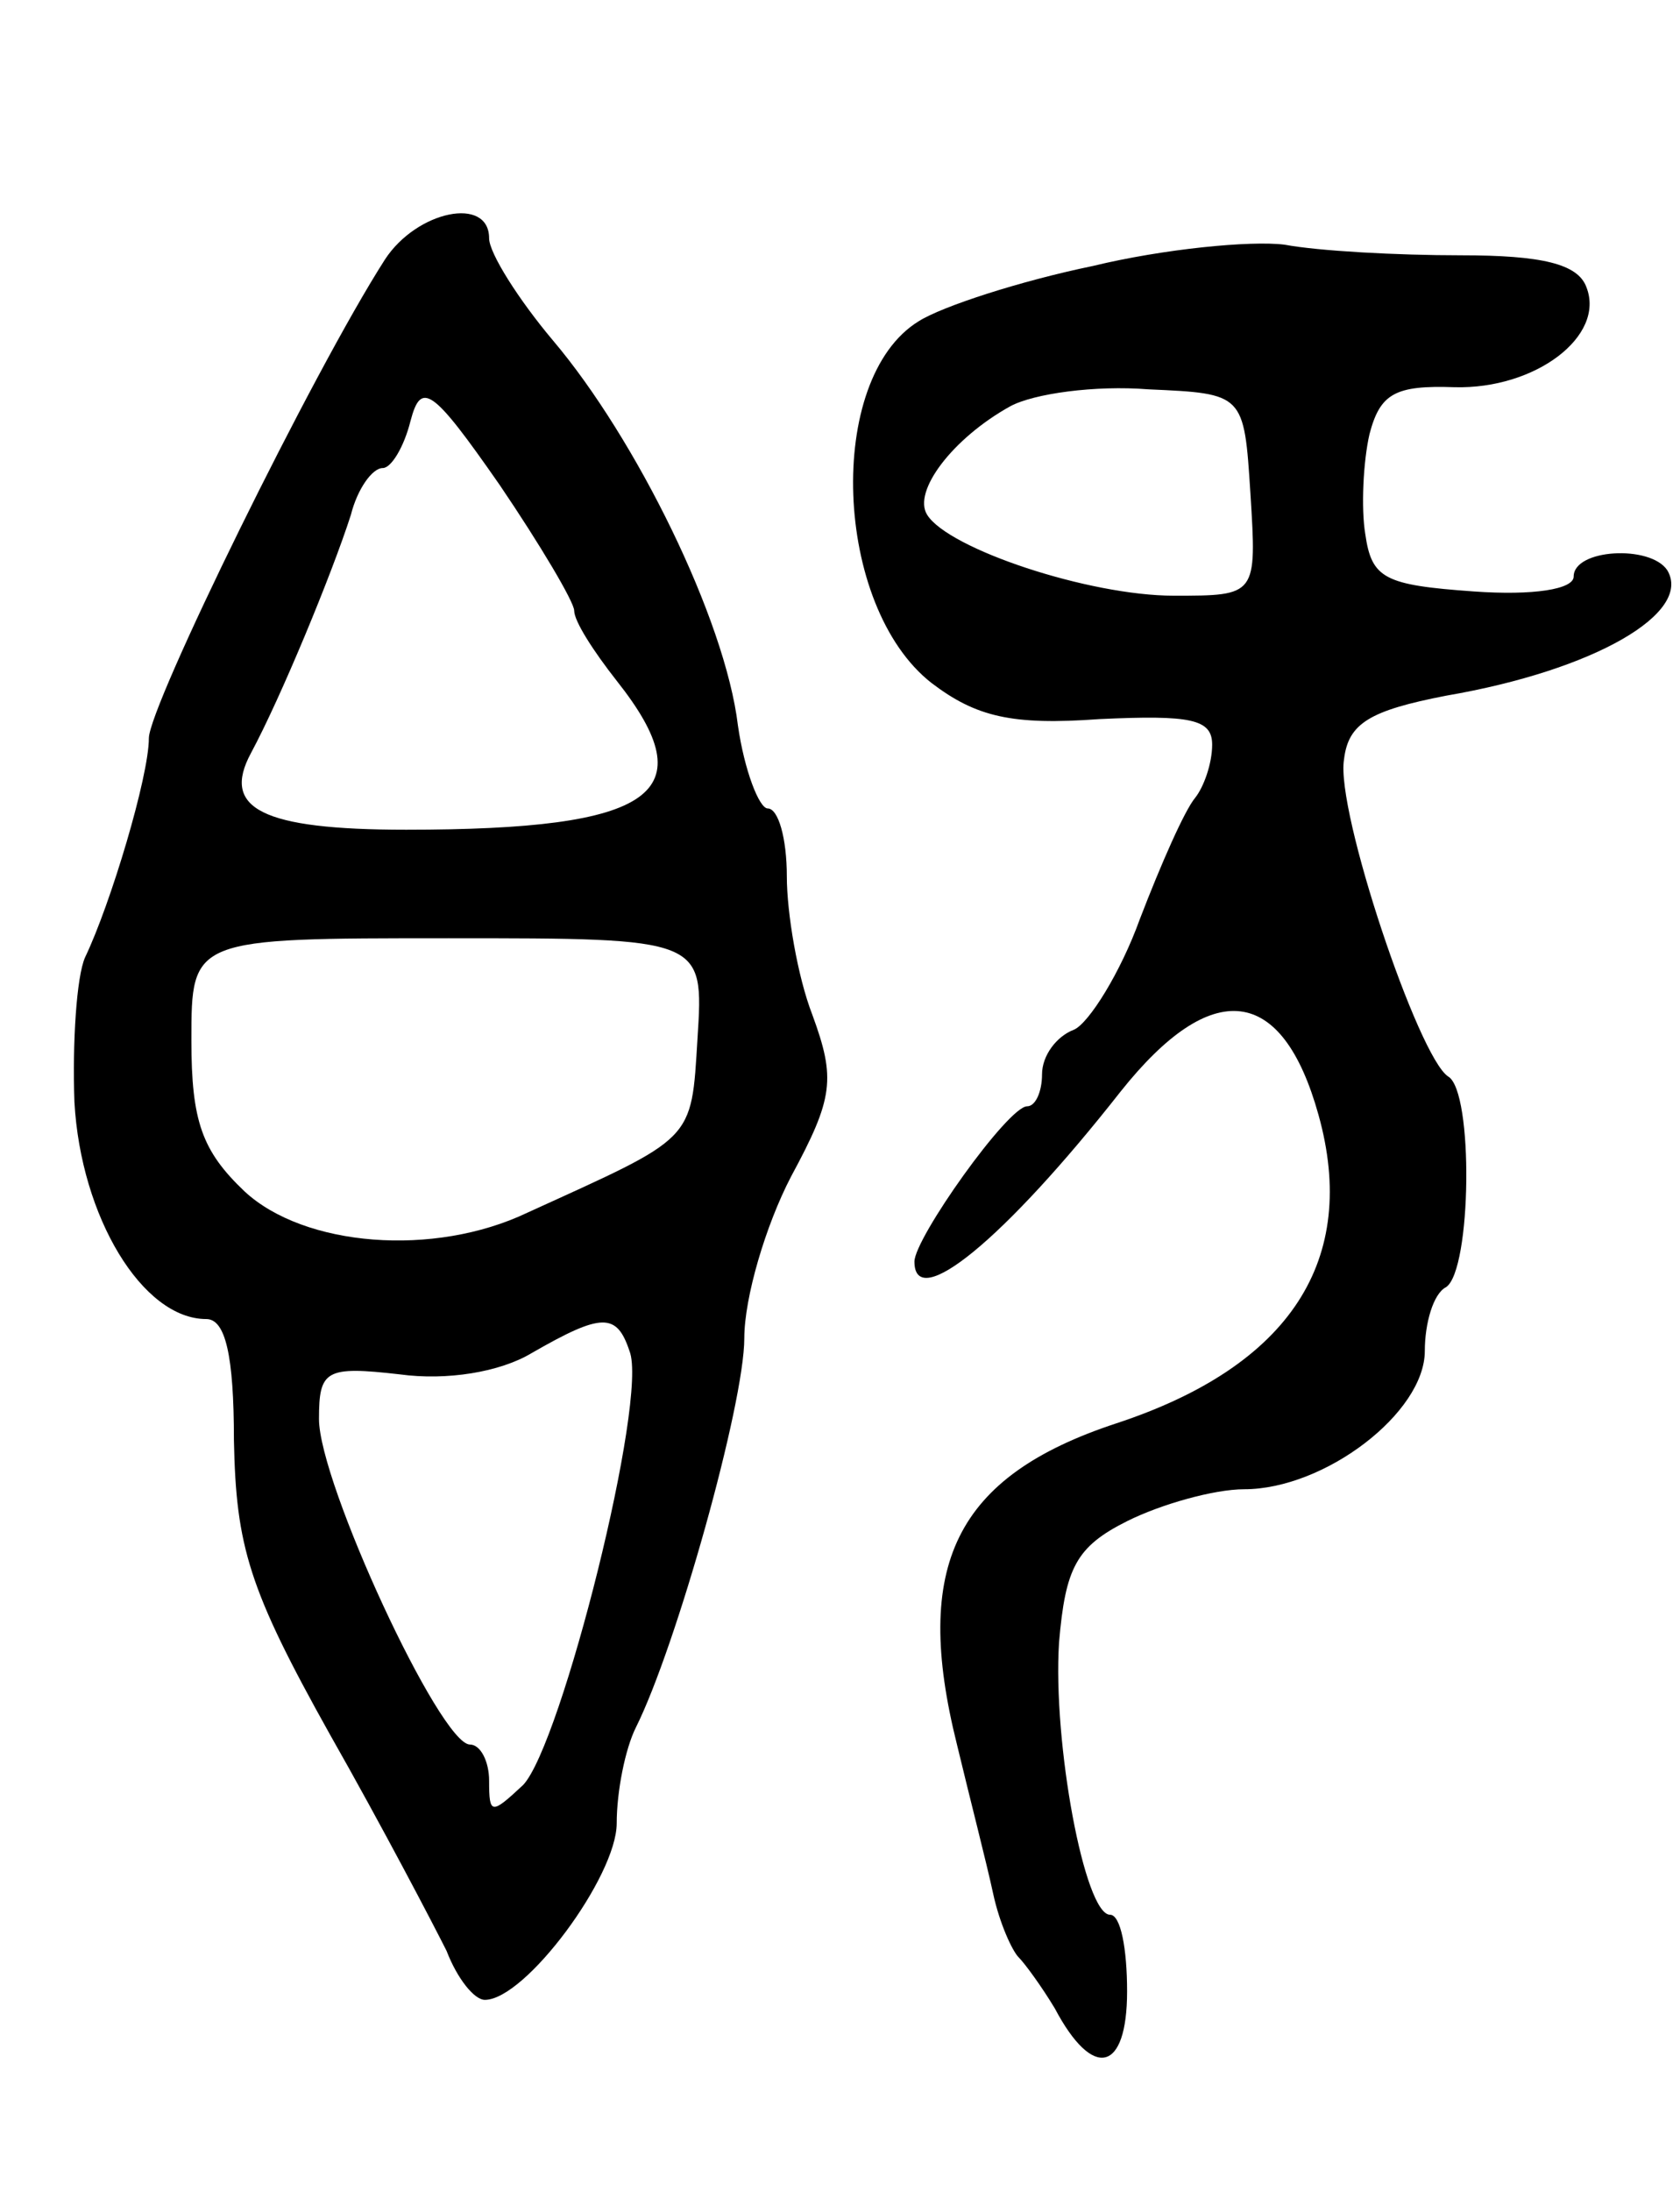<svg version="1.0" xmlns="http://www.w3.org/2000/svg"
 width="79pt" height="103pt" viewBox="0 0 79 103"
 preserveAspectRatio="xMidYMid meet">
<g transform="translate(0,103) scale(0.1,-0.1)"
fill="#000000" stroke="none">
<path d="M181 908 c-34 -53 -111 -210 -111 -225 0 -18 -18 -78 -30 -103 -4 -9
-6 -40 -5 -68 3 -54 32 -102 62 -102 9 0 13 -17 13 -57 1 -50 7 -70 45 -138
25 -44 49 -90 55 -102 5 -13 13 -23 18 -23 19 0 62 58 62 83 0 15 4 35 9 45
19 38 51 152 51 183 0 19 10 53 22 76 20 37 21 46 10 76 -7 18 -12 48 -12 65
0 18 -4 32 -9 32 -4 0 -11 18 -14 39 -6 50 -48 135 -87 181 -16 19 -30 41 -30
48 0 20 -34 13 -49 -10z m89 -165 c0 -5 9 -19 20 -33 42 -53 18 -70 -99 -70
-68 0 -87 10 -73 36 14 26 38 84 47 112 3 12 10 22 15 22 4 0 10 10 13 22 5
19 10 16 42 -30 19 -28 35 -55 35 -59z m58 -201 c-3 -49 -1 -46 -80 -82 -44
-21 -105 -16 -133 10 -20 19 -25 33 -25 71 0 48 0 48 121 48 120 0 120 0 117
-47z m-32 -147 c9 -22 -32 -185 -50 -204 -15 -14 -16 -14 -16 2 0 9 -4 17 -9
17 -14 0 -71 123 -71 153 0 23 3 25 38 21 22 -3 47 1 62 10 33 19 40 19 46 1z"/>
<path d="M514 905 c-34 -7 -71 -19 -82 -26 -44 -27 -40 -134 6 -170 21 -16 38
-20 79 -17 43 2 53 0 53 -12 0 -9 -4 -20 -8 -25 -5 -6 -16 -31 -26 -57 -9 -25
-24 -49 -31 -52 -8 -3 -15 -12 -15 -21 0 -8 -3 -15 -7 -15 -9 0 -53 -62 -53
-73 0 -24 42 10 97 80 43 54 76 50 93 -11 19 -68 -13 -118 -95 -145 -76 -25
-96 -67 -75 -151 6 -25 14 -56 17 -70 3 -14 9 -27 12 -30 3 -3 11 -14 17 -24
18 -34 34 -30 34 8 0 20 -3 36 -8 36 -12 0 -27 81 -24 128 3 35 8 45 32 57 16
8 41 15 55 15 38 0 85 36 85 65 0 13 4 27 10 30 12 8 13 92 1 99 -14 9 -53
125 -49 149 2 17 12 23 48 30 70 12 116 39 104 59 -8 12 -44 10 -44 -3 0 -6
-19 -9 -47 -7 -42 3 -48 6 -51 27 -2 12 -1 34 2 47 5 19 12 23 40 22 38 -1 71
24 62 47 -4 11 -21 15 -59 15 -30 0 -67 2 -83 5 -16 2 -57 -2 -90 -10z m74
-107 c3 -48 3 -48 -36 -48 -40 0 -106 22 -116 38 -7 11 12 36 39 51 11 6 40
10 65 8 45 -2 45 -2 48 -49z"/>
</g>
</svg>
